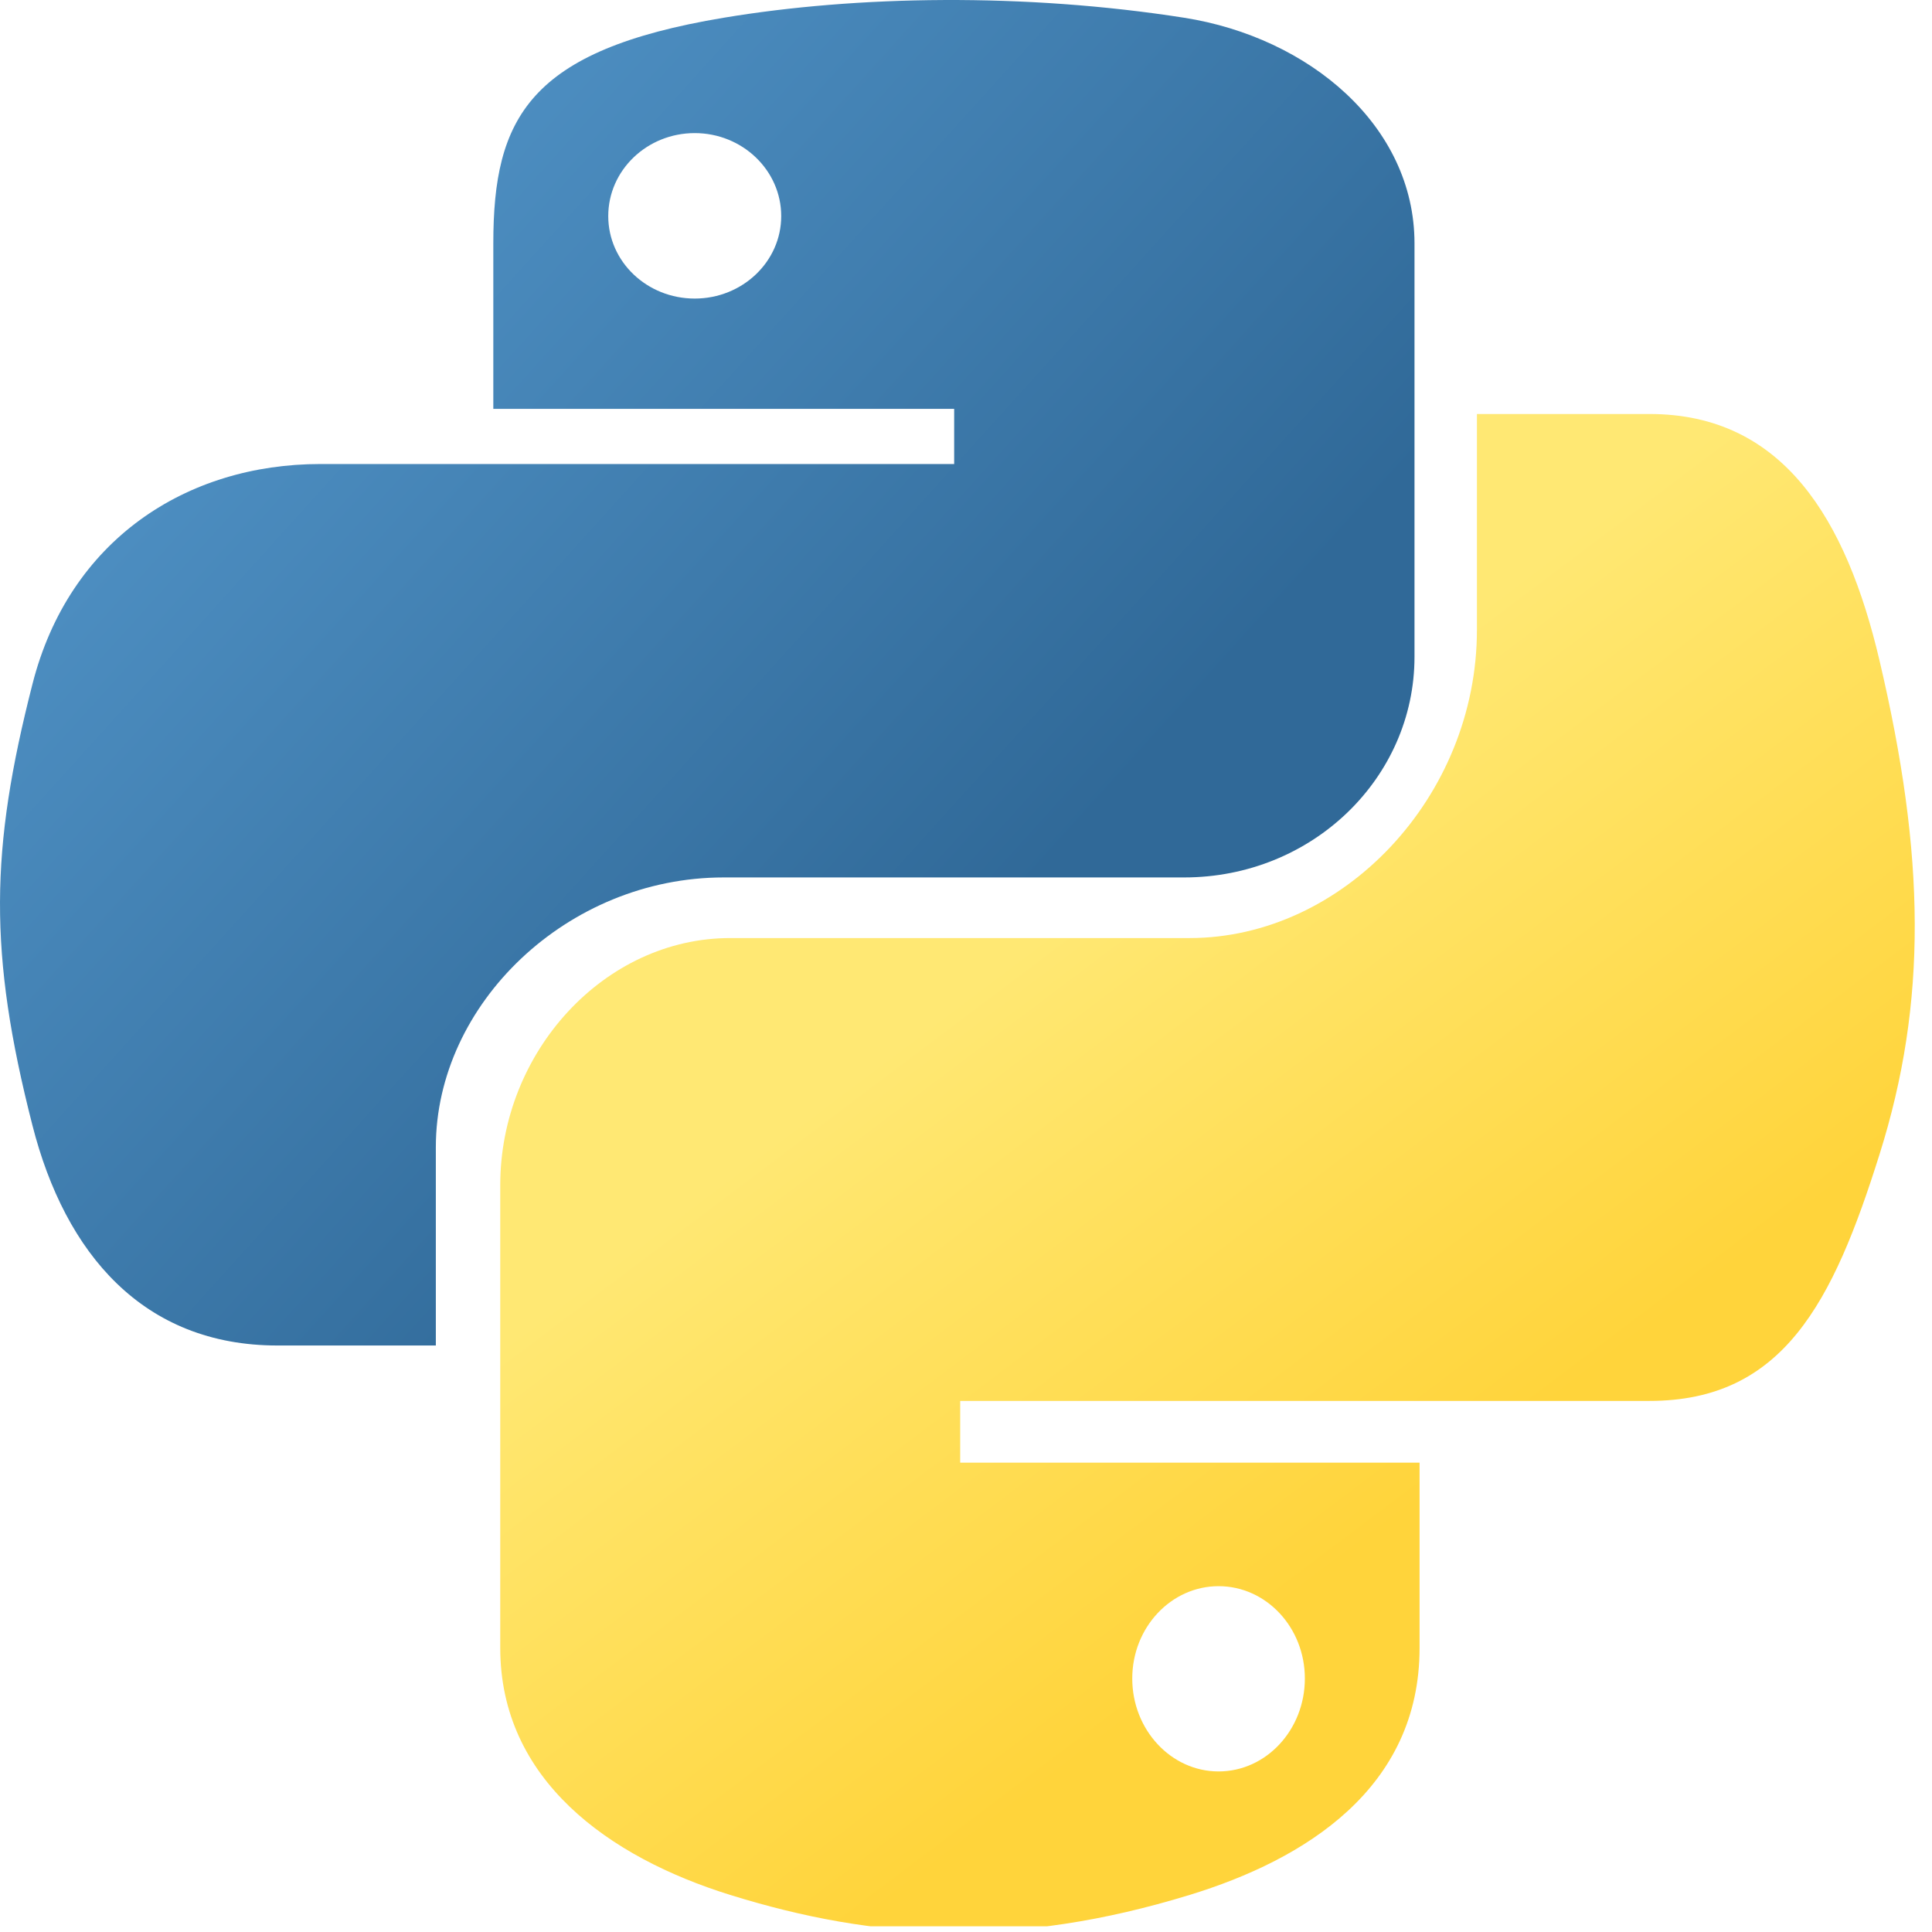 <svg width="112" height="112" viewBox="0 0 112 112" fill="none" xmlns="http://www.w3.org/2000/svg">
<g clip-path="url(#clip0_28_2)">
<path d="M54.723 0.001C50.155 0.021 45.794 0.388 41.956 1.028C30.65 2.909 28.598 6.848 28.598 14.111V23.703H55.314V26.9H28.598H18.571C10.806 26.9 4.007 31.297 1.881 39.66C-0.572 49.247 -0.681 55.23 1.881 65.24C3.78 72.691 8.315 78 16.08 78H25.266V66.501C25.266 58.194 32.896 50.866 41.956 50.866H68.642C76.07 50.866 82 45.104 82 38.076V14.111C82 7.29 75.892 2.166 68.642 1.028C64.052 0.308 59.29 -0.019 54.723 0.001ZM40.275 7.716C43.034 7.716 45.288 9.873 45.288 12.527C45.288 15.17 43.034 17.308 40.275 17.308C37.505 17.308 35.261 15.17 35.261 12.527C35.261 9.873 37.505 7.716 40.275 7.716Z" fill="url(#paint0_linear_28_2)"/>
<path d="M85.619 24V36.513C85.619 46.214 77.837 54.38 68.963 54.38H42.331C35.036 54.38 29 60.978 29 68.699V95.532C29 103.169 35.283 107.661 42.331 109.851C50.771 112.474 58.864 112.948 68.963 109.851C75.675 107.797 82.294 103.664 82.294 95.532V84.792H55.663V81.212H82.294H95.625C103.374 81.212 106.262 75.5 108.956 66.926C111.74 58.099 111.622 49.61 108.956 38.287C107.041 30.134 103.384 24 95.625 24H85.619ZM70.641 91.952C73.405 91.952 75.644 94.346 75.644 97.305C75.644 100.276 73.405 102.692 70.641 102.692C67.887 102.692 65.638 100.276 65.638 97.305C65.638 94.346 67.887 91.952 70.641 91.952Z" fill="url(#paint1_linear_28_2)"/>
</g>
<defs>
<linearGradient id="paint0_linear_28_2" x1="-3.32836e-07" y1="-2.72371e-07" x2="58.486" y2="52.904" gradientUnits="userSpaceOnUse">
<stop stop-color="#5A9FD4"/>
<stop offset="1" stop-color="#306998"/>
</linearGradient>
<linearGradient id="paint1_linear_28_2" x1="70" y1="96.403" x2="46.298" y2="64.977" gradientUnits="userSpaceOnUse">
<stop stop-color="#FFD43B"/>
<stop offset="1" stop-color="#FFE873"/>
</linearGradient>
<clipPath id="clip0_28_2">
<rect width="111.161" height="111.67" fill="white"/>
</clipPath>
</defs>
</svg>
